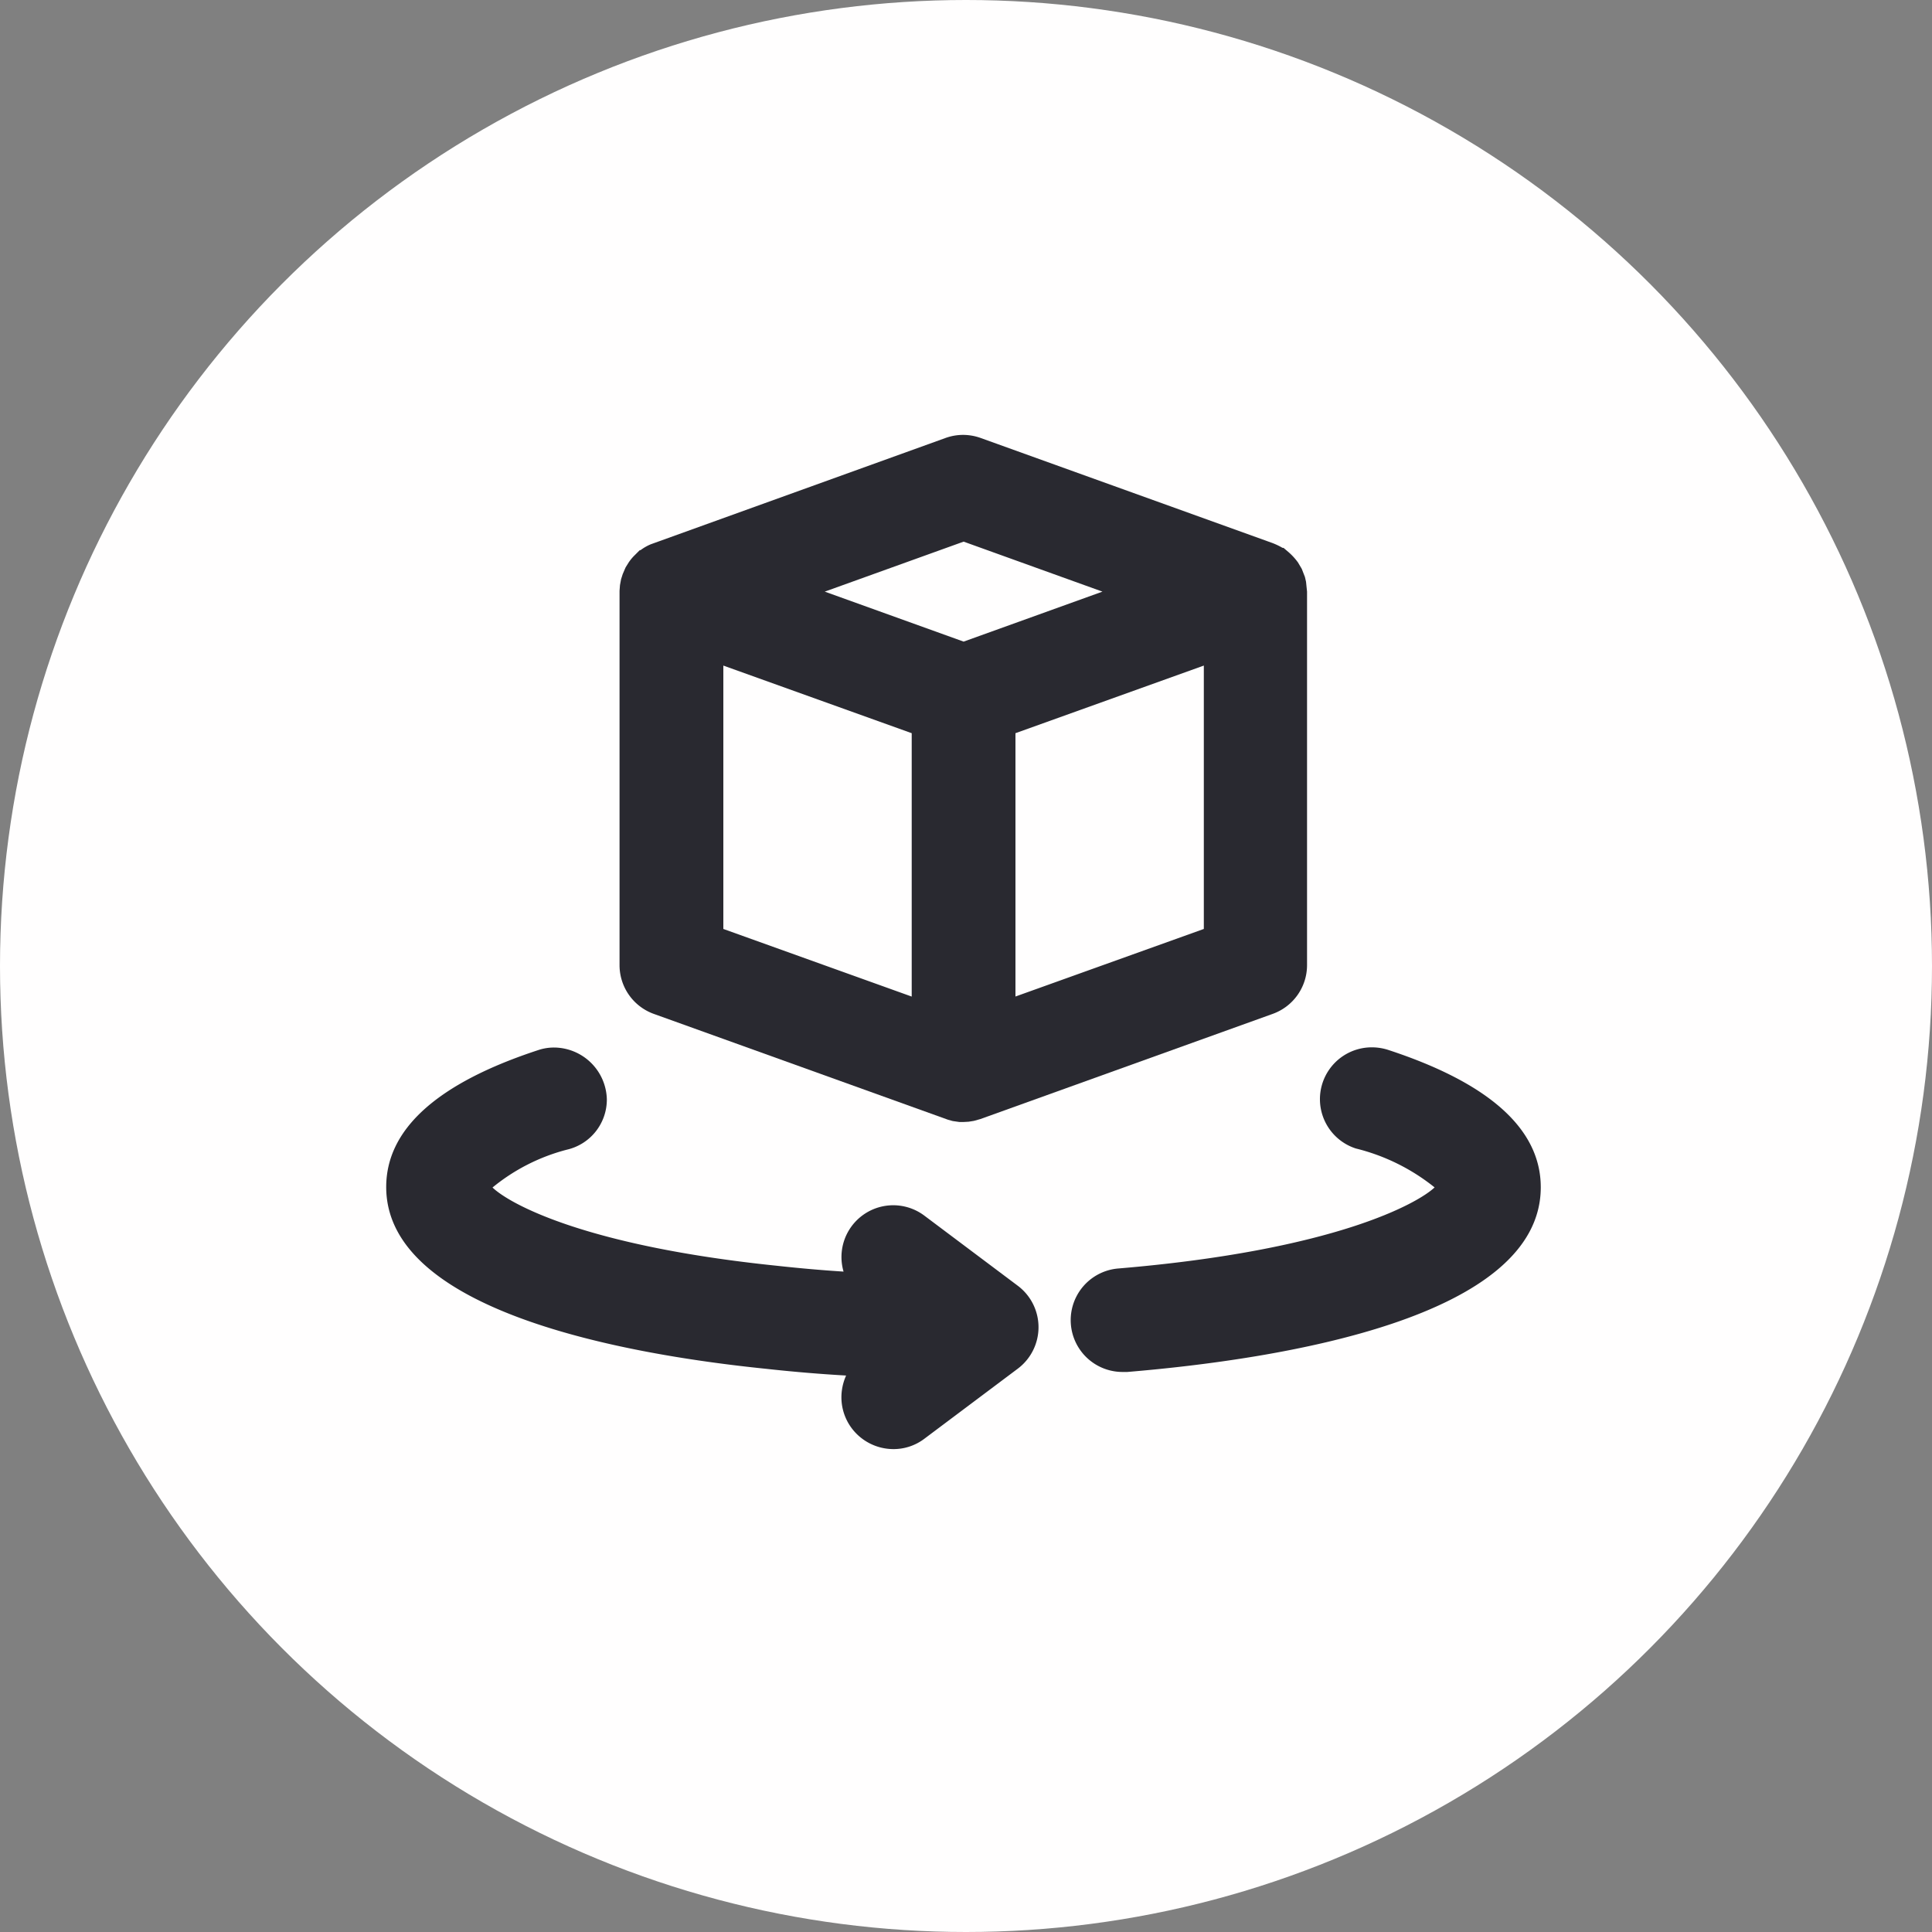<svg xmlns="http://www.w3.org/2000/svg" width="40" height="40" viewBox="0 0 40 40"><rect x="0" y="0" width="40" height="40" fill="#808080" stroke="none"/><defs><style>.a{fill:#fffefe;}.b{fill:#292930;}</style></defs><g transform="translate(-736 -323)"><circle class="a" cx="20" cy="20" r="20" transform="translate(736 323)"/><g transform="translate(206.737 -58.69)"><path class="b" d="M542.139,402.684l6.082,2.188.1.028.14.02.08,0,.108-.006.108-.017.136-.038,6.054-2.178a1.073,1.073,0,0,0,.71-1.009V393.94l-.021-.205-.023-.1-.065-.167-.078-.132a1.266,1.266,0,0,0-.2-.218l-.1-.085h-.02a1.448,1.448,0,0,0-.209-.1l-6.041-2.175a1.089,1.089,0,0,0-.365-.064,1.075,1.075,0,0,0-.363.064l-6.1,2.2a.98.98,0,0,0-.211.12l-.023.006-.1.1a.96.96,0,0,0-.128.154l-.062.1-.059.137-.034.106-.023.123-.009.117v7.754A1.073,1.073,0,0,0,542.139,402.684Zm5.333-5.814v5.453l-3.9-1.4v-5.453Zm-1.8-2.931,2.875-1.035,2.874,1.035-2.874,1.035Zm3.948,8.383V396.87l3.9-1.4v5.453Z" transform="translate(0.667)"/><path class="b" d="M548.4,405.106a1.072,1.072,0,0,0-1.672,1.159c-.474-.03-.936-.072-1.383-.121-3.987-.411-5.542-1.29-5.885-1.62a4.017,4.017,0,0,1,1.539-.783,1.065,1.065,0,0,0,.828-1.044,1.1,1.1,0,0,0-1.093-1.071,1.023,1.023,0,0,0-.318.05c-2.1.686-3.157,1.64-3.157,2.838,0,2.571,4.925,3.463,7.858,3.763.535.059,1.092.107,1.664.14a1.1,1.1,0,0,0-.086.295,1.068,1.068,0,0,0,.205.8,1.081,1.081,0,0,0,.859.428,1.055,1.055,0,0,0,.643-.215l1.933-1.45a1.073,1.073,0,0,0,0-1.717Z" transform="translate(0 1.752)"/><path class="b" d="M556.04,401.674a1.1,1.1,0,0,0-.329-.051,1.073,1.073,0,0,0-.334,2.094,4.209,4.209,0,0,1,1.631.806c-.342.323-2.05,1.3-6.541,1.678a1.073,1.073,0,0,0,.087,2.143l.092,0c3.2-.267,8.56-1.121,8.56-3.825C559.205,403.316,558.141,402.361,556.04,401.674Z" transform="translate(1.957 1.751)"/></g></g></svg>